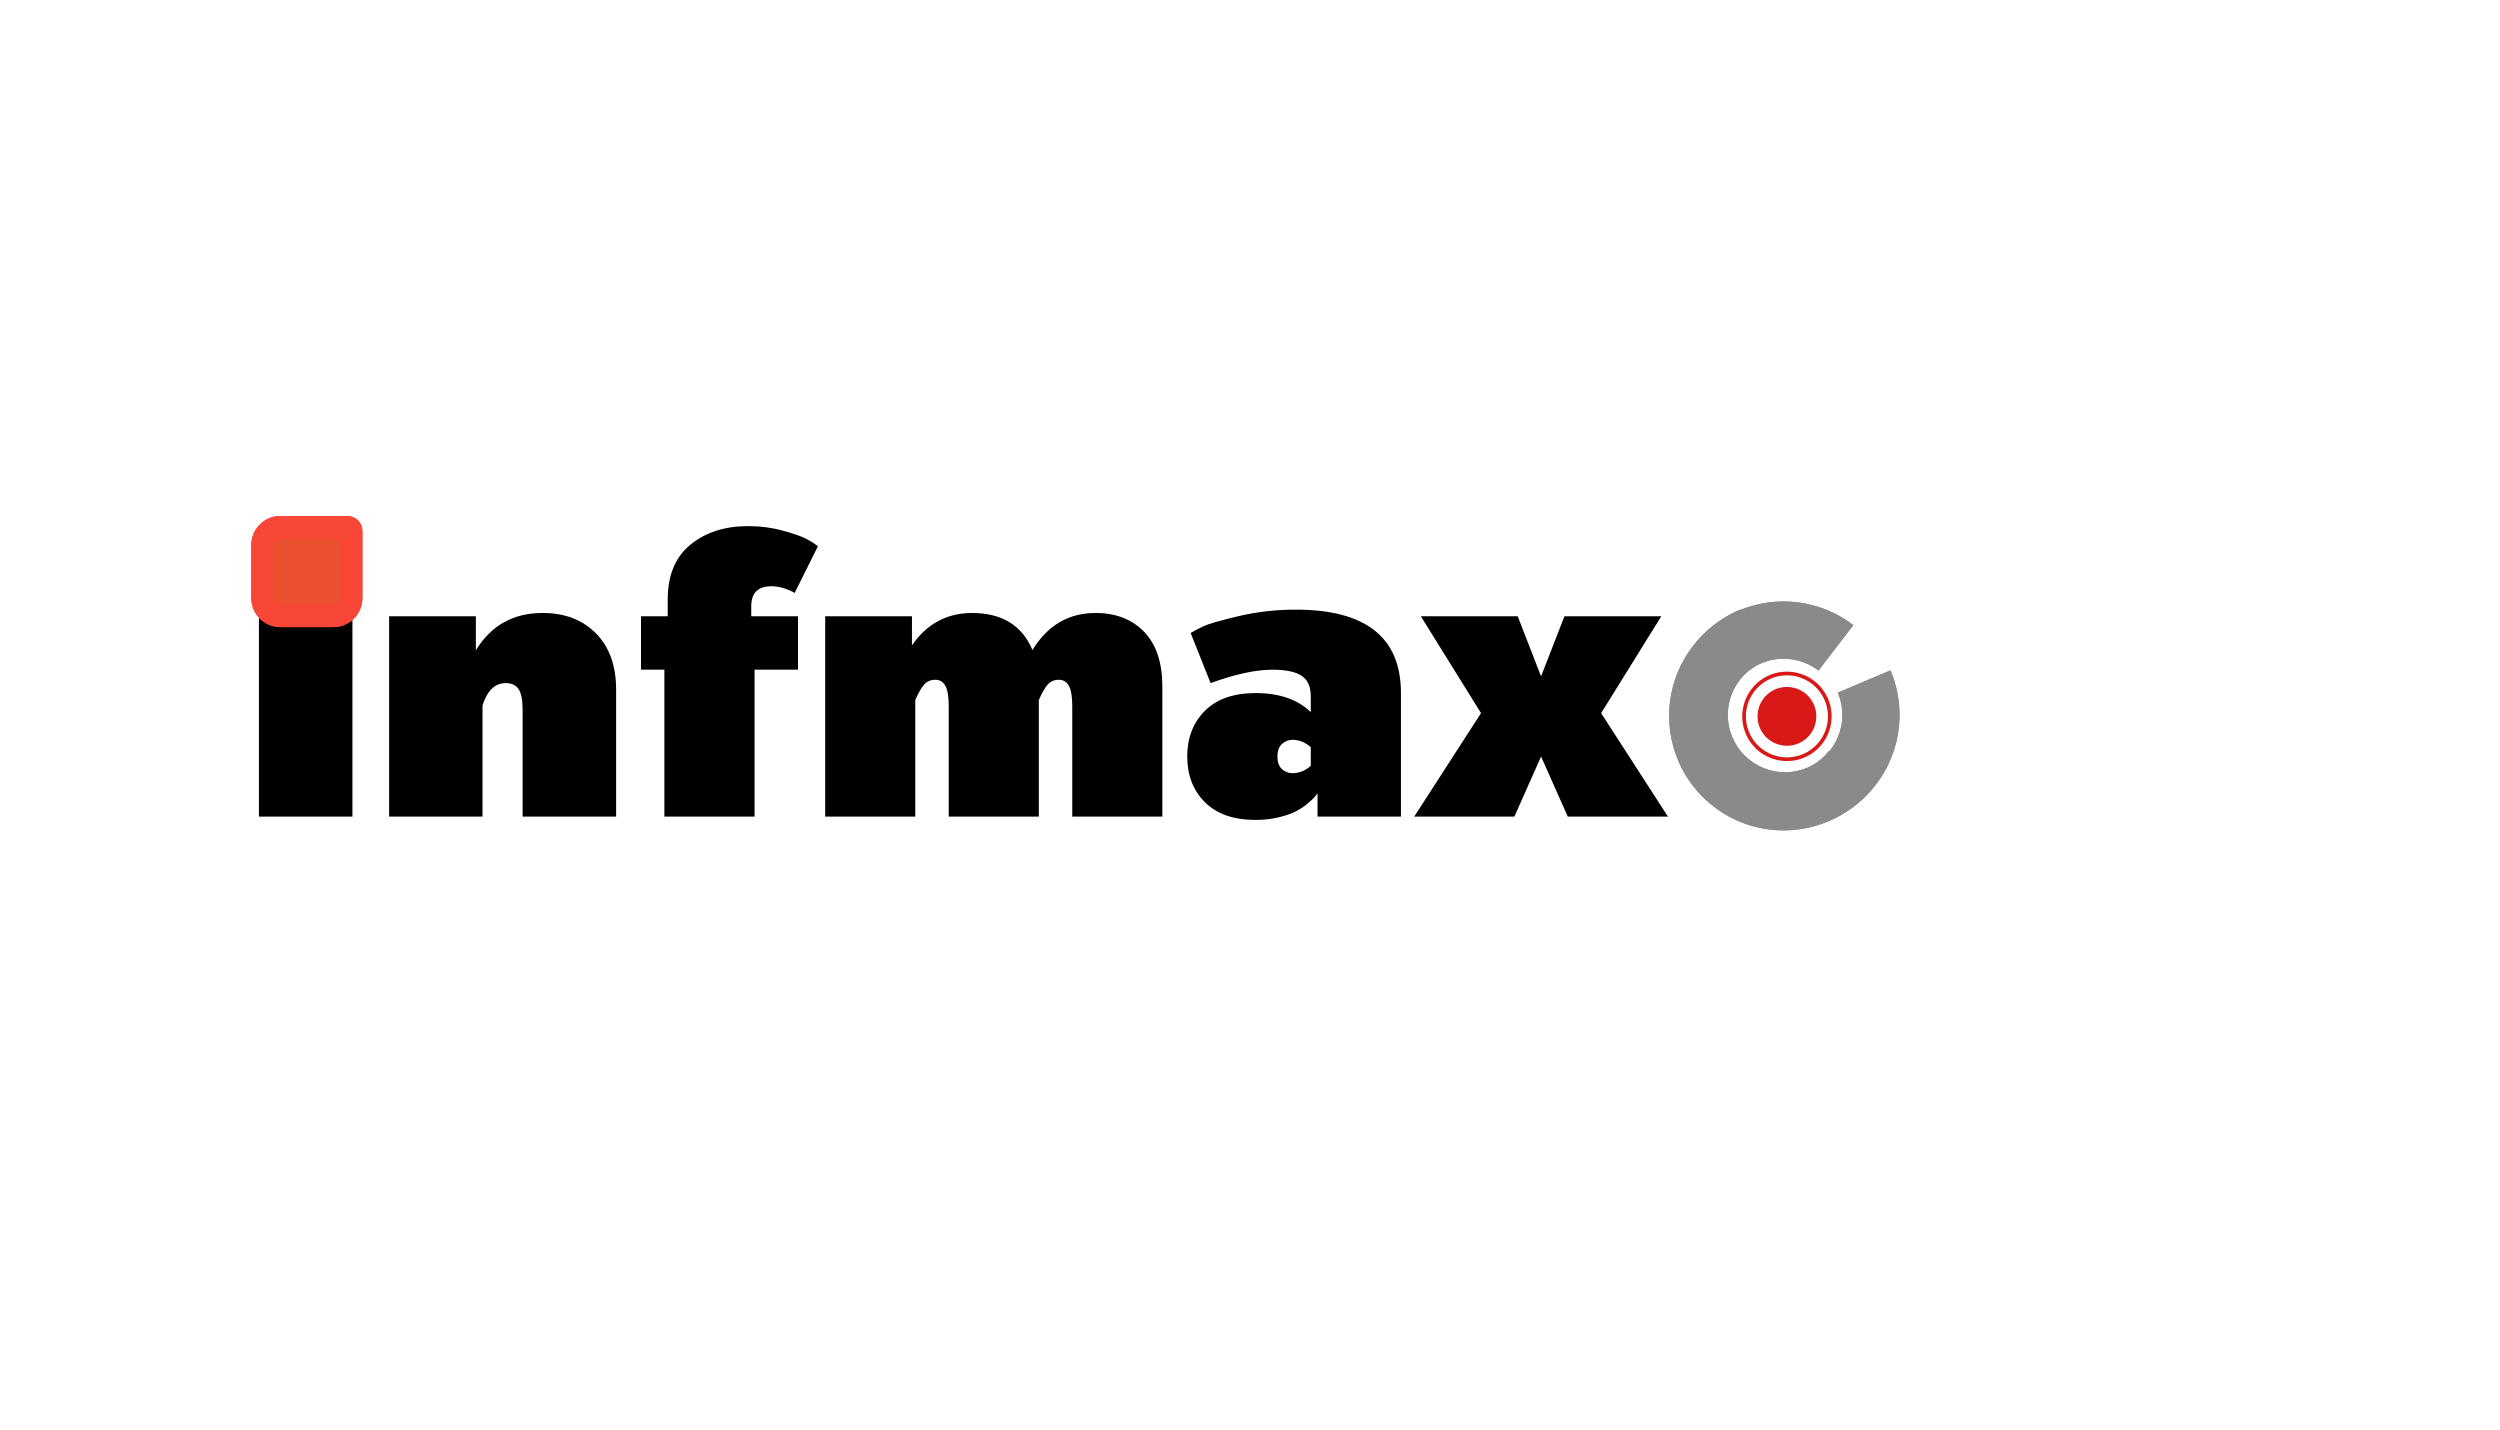 <svg xmlns="http://www.w3.org/2000/svg" xmlns:xlink="http://www.w3.org/1999/xlink" width="219.748" height="125.682" viewBox="0 0 219.748 125.682"><path d="M1.47 36L1.47 18.393L9.096 18.393L9.096 20.946Q11.065 18.101 14.383 18.101Q18.312 18.101 19.688 21.359Q21.682 18.101 25.233 18.101Q27.907 18.101 29.506 19.76Q31.105 21.419 31.105 24.557L31.105 36L23.187 36L23.187 26.32Q23.187 25.021 22.886 24.497Q22.594 23.972 22.009 23.972Q21.39 23.972 21.012 24.411Q20.634 24.849 20.247 25.761L20.247 36L12.329 36L12.329 26.32Q12.329 25.021 12.028 24.497Q11.735 23.972 11.151 23.972Q10.532 23.972 10.153 24.411Q9.775 24.849 9.388 25.761L9.388 36L1.47 36ZM41.615 29.621Q41.22 29.982 41.22 30.721Q41.22 31.452 41.615 31.822Q42.011 32.183 42.544 32.183Q43.421 32.183 44.152 31.538L44.152 29.896Q43.421 29.251 42.544 29.251Q42.011 29.251 41.615 29.621ZM34.849 34.736Q33.293 33.18 33.293 30.721Q33.293 28.254 34.849 26.698Q36.405 25.142 39.311 25.142Q42.423 25.142 44.152 26.818L44.152 25.434Q44.152 24.144 43.343 23.62Q42.544 23.087 40.781 23.087Q38.581 23.087 35.348 24.265L33.594 19.863Q33.972 19.622 34.677 19.287Q35.382 18.952 37.79 18.384Q40.197 17.808 42.836 17.808Q52.078 17.808 52.078 25.142L52.078 36L44.745 36L44.745 33.945Q44.685 34.031 44.564 34.195Q44.444 34.358 43.971 34.771Q43.507 35.175 42.948 35.484Q42.398 35.794 41.409 36.043Q40.429 36.292 39.311 36.292Q36.405 36.292 34.849 34.736ZM53.245 36L59.117 26.904L53.829 18.393L62.341 18.393L64.395 23.672L66.45 18.393L74.962 18.393L69.674 26.904L75.546 36L66.743 36L64.395 30.721L62.048 36L53.245 36Z" fill="#000000" fill-opacity="1" transform="matrix(1 0 0 1 71.064 35.779)"/><path d="M1.762 36L1.762 18.393L9.981 18.393L9.981 36L1.762 36ZM2.347 16.63L2.347 11.352L9.388 11.352L9.388 16.63L2.347 16.63ZM13.204 36L13.204 18.393L20.83 18.393L20.83 21.385Q22.825 18.1 26.702 18.1Q29.608 18.1 31.379 19.889Q33.159 21.677 33.159 24.849L33.159 36L24.94 36L24.94 26.612Q24.94 25.322 24.587 24.798Q24.235 24.265 23.47 24.265Q22.034 24.265 21.415 26.225L21.415 36L13.204 36ZM35.347 23.087L35.347 18.393L37.694 18.393L37.694 16.923Q37.694 13.724 39.688 12.1Q41.691 10.466 44.743 10.466Q46.386 10.466 47.864 10.879Q49.352 11.291 49.936 11.618Q50.521 11.936 50.899 12.229L48.853 16.338Q47.796 15.753 46.798 15.753Q45.036 15.753 45.036 17.516L45.036 18.393L49.145 18.393L49.145 23.087L45.328 23.087L45.328 36L37.401 36L37.401 23.087L35.347 23.087Z" fill="#000000" fill-opacity="1" transform="matrix(1 0 0 1 20.998 35.779)"/><path d="M1.554 0L7.458 0C7.629 0 7.769 0.139 7.769 0.311L7.769 6.215C7.769 7.073 7.073 7.769 6.215 7.769L1.554 7.769C0.696 7.769 0 7.073 0 6.215L0 1.554C0 0.696 0.696 0 1.554 0L1.554 0Z" fill="#EB512E" fill-opacity="1" transform="matrix(1 0 0 1 23.087 46.354)"/><path d="M1.554 0L7.458 0C7.629 0 7.769 0.139 7.769 0.311L7.769 6.215C7.769 7.073 7.073 7.769 6.215 7.769L1.554 7.769C0.696 7.769 0 7.073 0 6.215L0 1.554C0 0.696 0.696 0 1.554 0L1.554 0Z" fill="none" stroke="#F94737" stroke-opacity="1" stroke-width="2" stroke-dasharray="0 0" transform="matrix(1 0 0 1 23.087 46.354)"/><path d="M1.554 0L7.458 0C7.629 0 7.769 0.139 7.769 0.311L7.769 6.215C7.769 7.073 7.073 7.769 6.215 7.769L1.554 7.769C0.696 7.769 0 7.073 0 6.215L0 1.554C0 0.696 0.696 0 1.554 0L1.554 0Z" fill="#EB512E" fill-opacity="1" transform="matrix(1 0 0 1 23.087 46.354)"/><path d="M1.554 0L7.458 0C7.629 0 7.769 0.139 7.769 0.311L7.769 6.215C7.769 7.073 7.073 7.769 6.215 7.769L1.554 7.769C0.696 7.769 0 7.073 0 6.215L0 1.554C0 0.696 0.696 0 1.554 0L1.554 0Z" fill="none" stroke="#F94737" stroke-opacity="1" stroke-width="2" stroke-dasharray="0 0" transform="matrix(1 0 0 1 23.087 46.354)"/><path d="M0.437 6.683C0.437 8.855 2.191 10.612 4.366 10.612C6.54 10.612 8.295 8.855 8.295 6.683C8.295 4.509 6.54 2.752 4.366 2.752C2.191 2.752 0.437 4.509 0.437 6.683ZM7.973 6.683C7.973 8.672 6.357 10.288 4.366 10.288C2.375 10.288 0.759 8.672 0.759 6.683C0.759 4.692 2.375 3.076 4.366 3.076C6.357 3.076 7.973 4.692 7.973 6.683ZM1.782 6.683C1.782 8.113 2.933 9.267 4.366 9.267C5.798 9.267 6.949 8.113 6.949 6.683C6.949 5.25 5.798 4.097 4.366 4.097C2.933 4.097 1.782 5.25 1.782 6.683Z" fill="#D81918" fill-opacity="1" transform="matrix(0.99 0.142 -0.142 0.99 153.696 55.732)"/><path d="M20.125 10.063C20.125 15.62 15.62 20.125 10.063 20.125C4.505 20.125 0 15.62 0 10.063C0 4.505 4.505 0 10.063 0L10.066 5.033C7.286 5.033 5.033 7.286 5.033 10.066C5.033 12.846 7.286 15.099 10.066 15.099C12.846 15.099 15.099 12.846 15.099 10.066L20.125 10.063L20.125 10.063Z" fill="#8A8A8A" fill-opacity="1" transform="matrix(0.793 0.609 -0.609 0.793 154.926 48.822)"/><path d="M20.125 10.063C20.125 15.62 15.62 20.125 10.063 20.125C4.505 20.125 0 15.62 0 10.063C0 4.505 4.505 0 10.063 0L10.066 5.033C7.286 5.033 5.033 7.286 5.033 10.066C5.033 12.846 7.286 15.099 10.066 15.099C12.846 15.099 15.099 12.846 15.099 10.066L20.125 10.063L20.125 10.063Z" fill="#8A8A8A" fill-opacity="1" transform="matrix(0.793 0.609 -0.609 0.793 154.926 48.822)"/><path d="M20.125 10.063C20.125 15.62 15.62 20.125 10.063 20.125C4.505 20.125 0 15.62 0 10.063C0 4.505 4.505 0 10.063 0L10.066 5.033C7.286 5.033 5.033 7.286 5.033 10.066C5.033 12.846 7.286 15.099 10.066 15.099C12.846 15.099 15.099 12.846 15.099 10.066L20.125 10.063L20.125 10.063Z" fill="#8A8A8A" fill-opacity="1" transform="matrix(0.921 -0.39 0.39 0.921 143.711 57.501)"/><path d="M20.125 10.063C20.125 15.62 15.62 20.125 10.063 20.125C4.505 20.125 0 15.62 0 10.063C0 4.505 4.505 0 10.063 0L10.066 5.033C7.286 5.033 5.033 7.286 5.033 10.066C5.033 12.846 7.286 15.099 10.066 15.099C12.846 15.099 15.099 12.846 15.099 10.066L20.125 10.063L20.125 10.063Z" fill="#8A8A8A" fill-opacity="1" transform="matrix(0.921 -0.39 0.39 0.921 143.711 57.501)"/></svg>